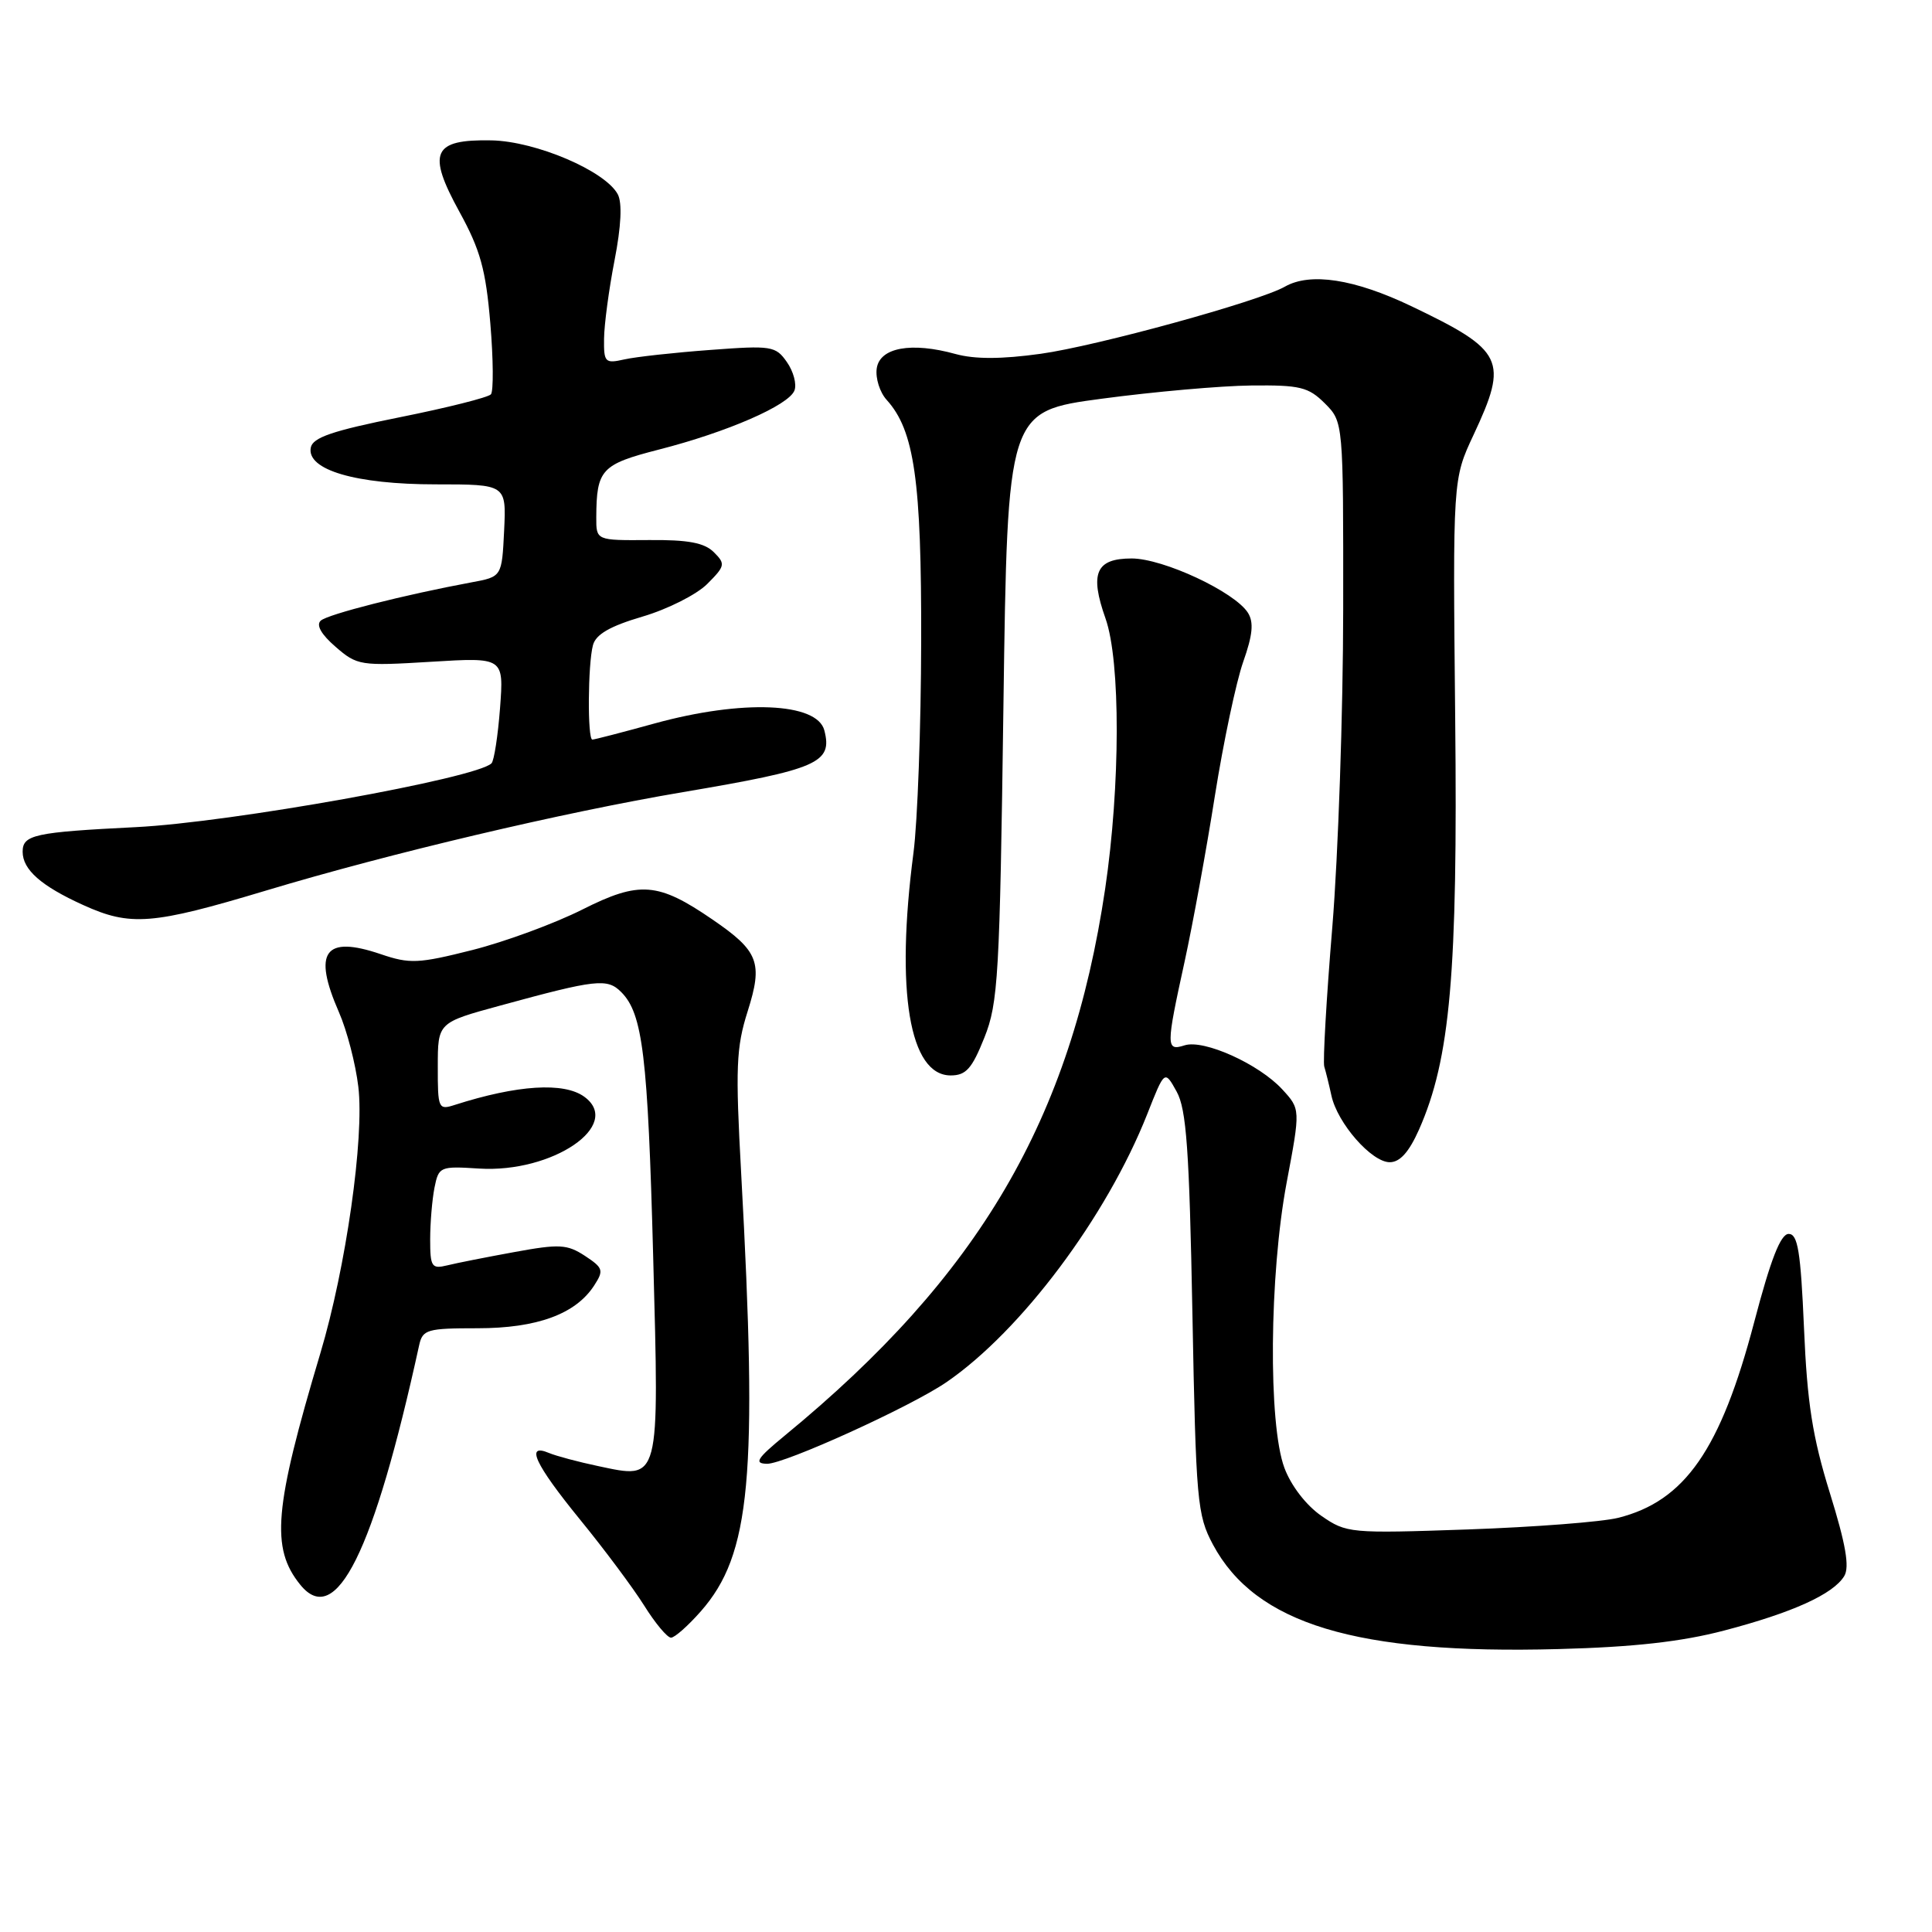 <?xml version="1.0" encoding="UTF-8" standalone="no"?>
<!DOCTYPE svg PUBLIC "-//W3C//DTD SVG 1.1//EN" "http://www.w3.org/Graphics/SVG/1.1/DTD/svg11.dtd" >
<svg xmlns="http://www.w3.org/2000/svg" xmlns:xlink="http://www.w3.org/1999/xlink" version="1.1" viewBox="0 0 256 256">
 <g >
 <path fill="currentColor"
d=" M 228.44 216.06 C 237.50 213.69 242.91 211.24 244.37 208.84 C 245.10 207.64 244.58 204.64 242.47 197.84 C 240.17 190.43 239.46 185.92 239.04 176.00 C 238.60 165.82 238.22 163.50 237.01 163.50 C 235.94 163.50 234.63 166.86 232.44 175.19 C 227.99 192.09 223.26 198.90 214.42 201.12 C 212.27 201.66 203.30 202.35 194.50 202.66 C 178.88 203.20 178.42 203.16 175.09 200.86 C 173.07 199.46 171.07 196.87 170.19 194.50 C 168.03 188.71 168.19 168.92 170.49 156.69 C 172.32 146.97 172.32 146.97 169.91 144.35 C 166.82 140.99 159.53 137.70 156.97 138.51 C 154.49 139.30 154.49 138.73 156.97 127.40 C 158.05 122.44 159.86 112.56 160.98 105.44 C 162.11 98.33 163.80 90.34 164.73 87.70 C 165.99 84.14 166.15 82.46 165.36 81.20 C 163.61 78.43 154.14 74.00 149.95 74.00 C 145.21 74.00 144.36 75.95 146.49 81.96 C 148.49 87.63 148.46 104.12 146.44 117.77 C 141.90 148.33 129.76 169.05 104.00 190.21 C 100.28 193.27 99.87 193.92 101.63 193.96 C 103.93 194.00 120.69 186.39 125.42 183.14 C 135.32 176.34 146.62 161.25 152.01 147.64 C 154.32 141.77 154.32 141.77 155.91 144.64 C 157.21 146.98 157.59 152.34 158.00 174.00 C 158.47 198.95 158.63 200.74 160.72 204.66 C 166.36 215.19 179.69 219.23 206.50 218.51 C 216.45 218.25 222.80 217.54 228.44 216.06 Z  M 92.87 213.50 C 99.48 205.97 100.42 195.78 98.21 155.50 C 97.44 141.47 97.54 138.82 99.07 134.00 C 101.11 127.55 100.54 126.04 94.42 121.85 C 87.19 116.89 84.75 116.70 77.18 120.51 C 73.51 122.36 66.94 124.78 62.60 125.88 C 55.43 127.69 54.30 127.74 50.45 126.43 C 43.00 123.90 41.41 126.11 44.91 134.12 C 45.97 136.53 47.12 140.97 47.48 144.00 C 48.29 150.78 45.84 167.97 42.45 179.31 C 36.31 199.85 35.85 205.13 39.79 209.99 C 44.51 215.82 49.52 205.74 55.54 178.25 C 56.00 176.17 56.58 176.00 63.27 176.00 C 71.16 176.00 76.29 174.12 78.74 170.32 C 80.03 168.33 79.92 168.00 77.51 166.41 C 75.15 164.87 74.13 164.81 68.18 165.90 C 64.51 166.57 60.49 167.36 59.25 167.67 C 57.20 168.17 57.00 167.86 57.00 164.23 C 57.00 162.04 57.26 158.96 57.57 157.38 C 58.13 154.58 58.30 154.51 63.48 154.84 C 73.21 155.45 82.56 149.08 77.43 145.33 C 74.74 143.36 68.55 143.75 60.25 146.41 C 58.09 147.11 58.00 146.90 58.01 141.32 C 58.01 135.50 58.01 135.50 66.26 133.25 C 79.02 129.76 80.46 129.60 82.31 131.45 C 85.17 134.31 85.84 139.86 86.55 166.53 C 87.35 196.63 87.52 196.01 79.24 194.26 C 76.63 193.71 73.71 192.93 72.75 192.53 C 69.56 191.18 70.87 194.00 76.84 201.33 C 80.06 205.27 83.89 210.41 85.36 212.75 C 86.82 215.09 88.42 217.00 88.91 217.00 C 89.40 217.00 91.18 215.42 92.87 213.50 Z  M 188.03 149.67 C 192.17 140.31 193.17 128.97 192.82 95.14 C 192.50 63.50 192.50 63.50 195.25 57.63 C 199.90 47.70 199.29 46.45 187.03 40.58 C 179.46 36.96 173.62 36.06 170.24 37.99 C 166.84 39.93 145.31 45.85 137.89 46.88 C 132.70 47.60 129.18 47.61 126.62 46.91 C 120.74 45.28 116.56 46.05 116.17 48.83 C 115.99 50.12 116.58 51.99 117.49 52.99 C 121.16 57.04 122.11 63.68 122.06 85.00 C 122.04 96.28 121.58 108.88 121.04 113.00 C 118.64 131.38 120.50 142.50 125.97 142.50 C 128.00 142.50 128.79 141.61 130.43 137.50 C 132.27 132.90 132.47 129.39 132.96 93.50 C 133.50 54.50 133.50 54.50 146.00 52.83 C 152.88 51.91 161.78 51.12 165.80 51.08 C 172.26 51.01 173.37 51.28 175.55 53.45 C 178.00 55.91 178.00 55.91 177.98 80.70 C 177.97 94.34 177.32 113.29 176.54 122.82 C 175.75 132.34 175.28 140.66 175.47 141.32 C 175.67 141.97 176.10 143.70 176.42 145.17 C 177.21 148.83 181.74 154.00 184.15 154.00 C 185.50 154.00 186.70 152.66 188.03 149.67 Z  M 35.23 118.01 C 51.63 113.07 74.63 107.64 90.50 104.96 C 108.41 101.93 110.34 101.08 109.23 96.78 C 108.27 93.07 98.35 92.67 86.74 95.86 C 82.47 97.04 78.76 98.00 78.49 98.00 C 77.83 98.00 77.89 88.01 78.57 85.49 C 78.95 84.05 80.83 82.97 85.14 81.70 C 88.45 80.73 92.31 78.78 93.71 77.38 C 96.09 75.00 96.15 74.72 94.59 73.17 C 93.34 71.92 91.18 71.51 85.96 71.56 C 79.00 71.61 79.00 71.61 79.01 68.56 C 79.04 62.20 79.67 61.53 87.31 59.57 C 96.38 57.25 104.52 53.70 105.27 51.74 C 105.59 50.91 105.14 49.22 104.27 47.98 C 102.78 45.84 102.24 45.76 94.10 46.37 C 89.37 46.72 84.26 47.28 82.75 47.62 C 80.17 48.20 80.00 48.03 80.04 44.87 C 80.06 43.01 80.68 38.35 81.43 34.50 C 82.31 29.98 82.46 26.88 81.86 25.75 C 80.21 22.65 71.01 18.72 65.13 18.60 C 57.32 18.45 56.55 20.19 60.89 28.09 C 63.65 33.12 64.37 35.73 64.97 42.85 C 65.37 47.61 65.40 51.84 65.05 52.25 C 64.69 52.66 59.25 54.03 52.96 55.29 C 44.05 57.08 41.44 57.97 41.18 59.31 C 40.61 62.26 47.14 64.18 57.73 64.18 C 67.09 64.18 67.09 64.18 66.80 70.30 C 66.50 76.42 66.50 76.42 62.50 77.16 C 53.61 78.81 43.44 81.39 42.50 82.24 C 41.86 82.82 42.56 84.06 44.47 85.71 C 47.33 88.19 47.75 88.26 57.10 87.69 C 66.76 87.10 66.76 87.10 66.26 93.80 C 65.98 97.48 65.47 100.79 65.13 101.14 C 63.20 103.12 30.55 108.98 18.00 109.60 C 4.57 110.27 3.00 110.61 3.00 112.86 C 3.00 115.24 5.46 117.40 11.02 119.92 C 17.29 122.77 20.16 122.54 35.23 118.01 Z "/>
</g>
</svg>